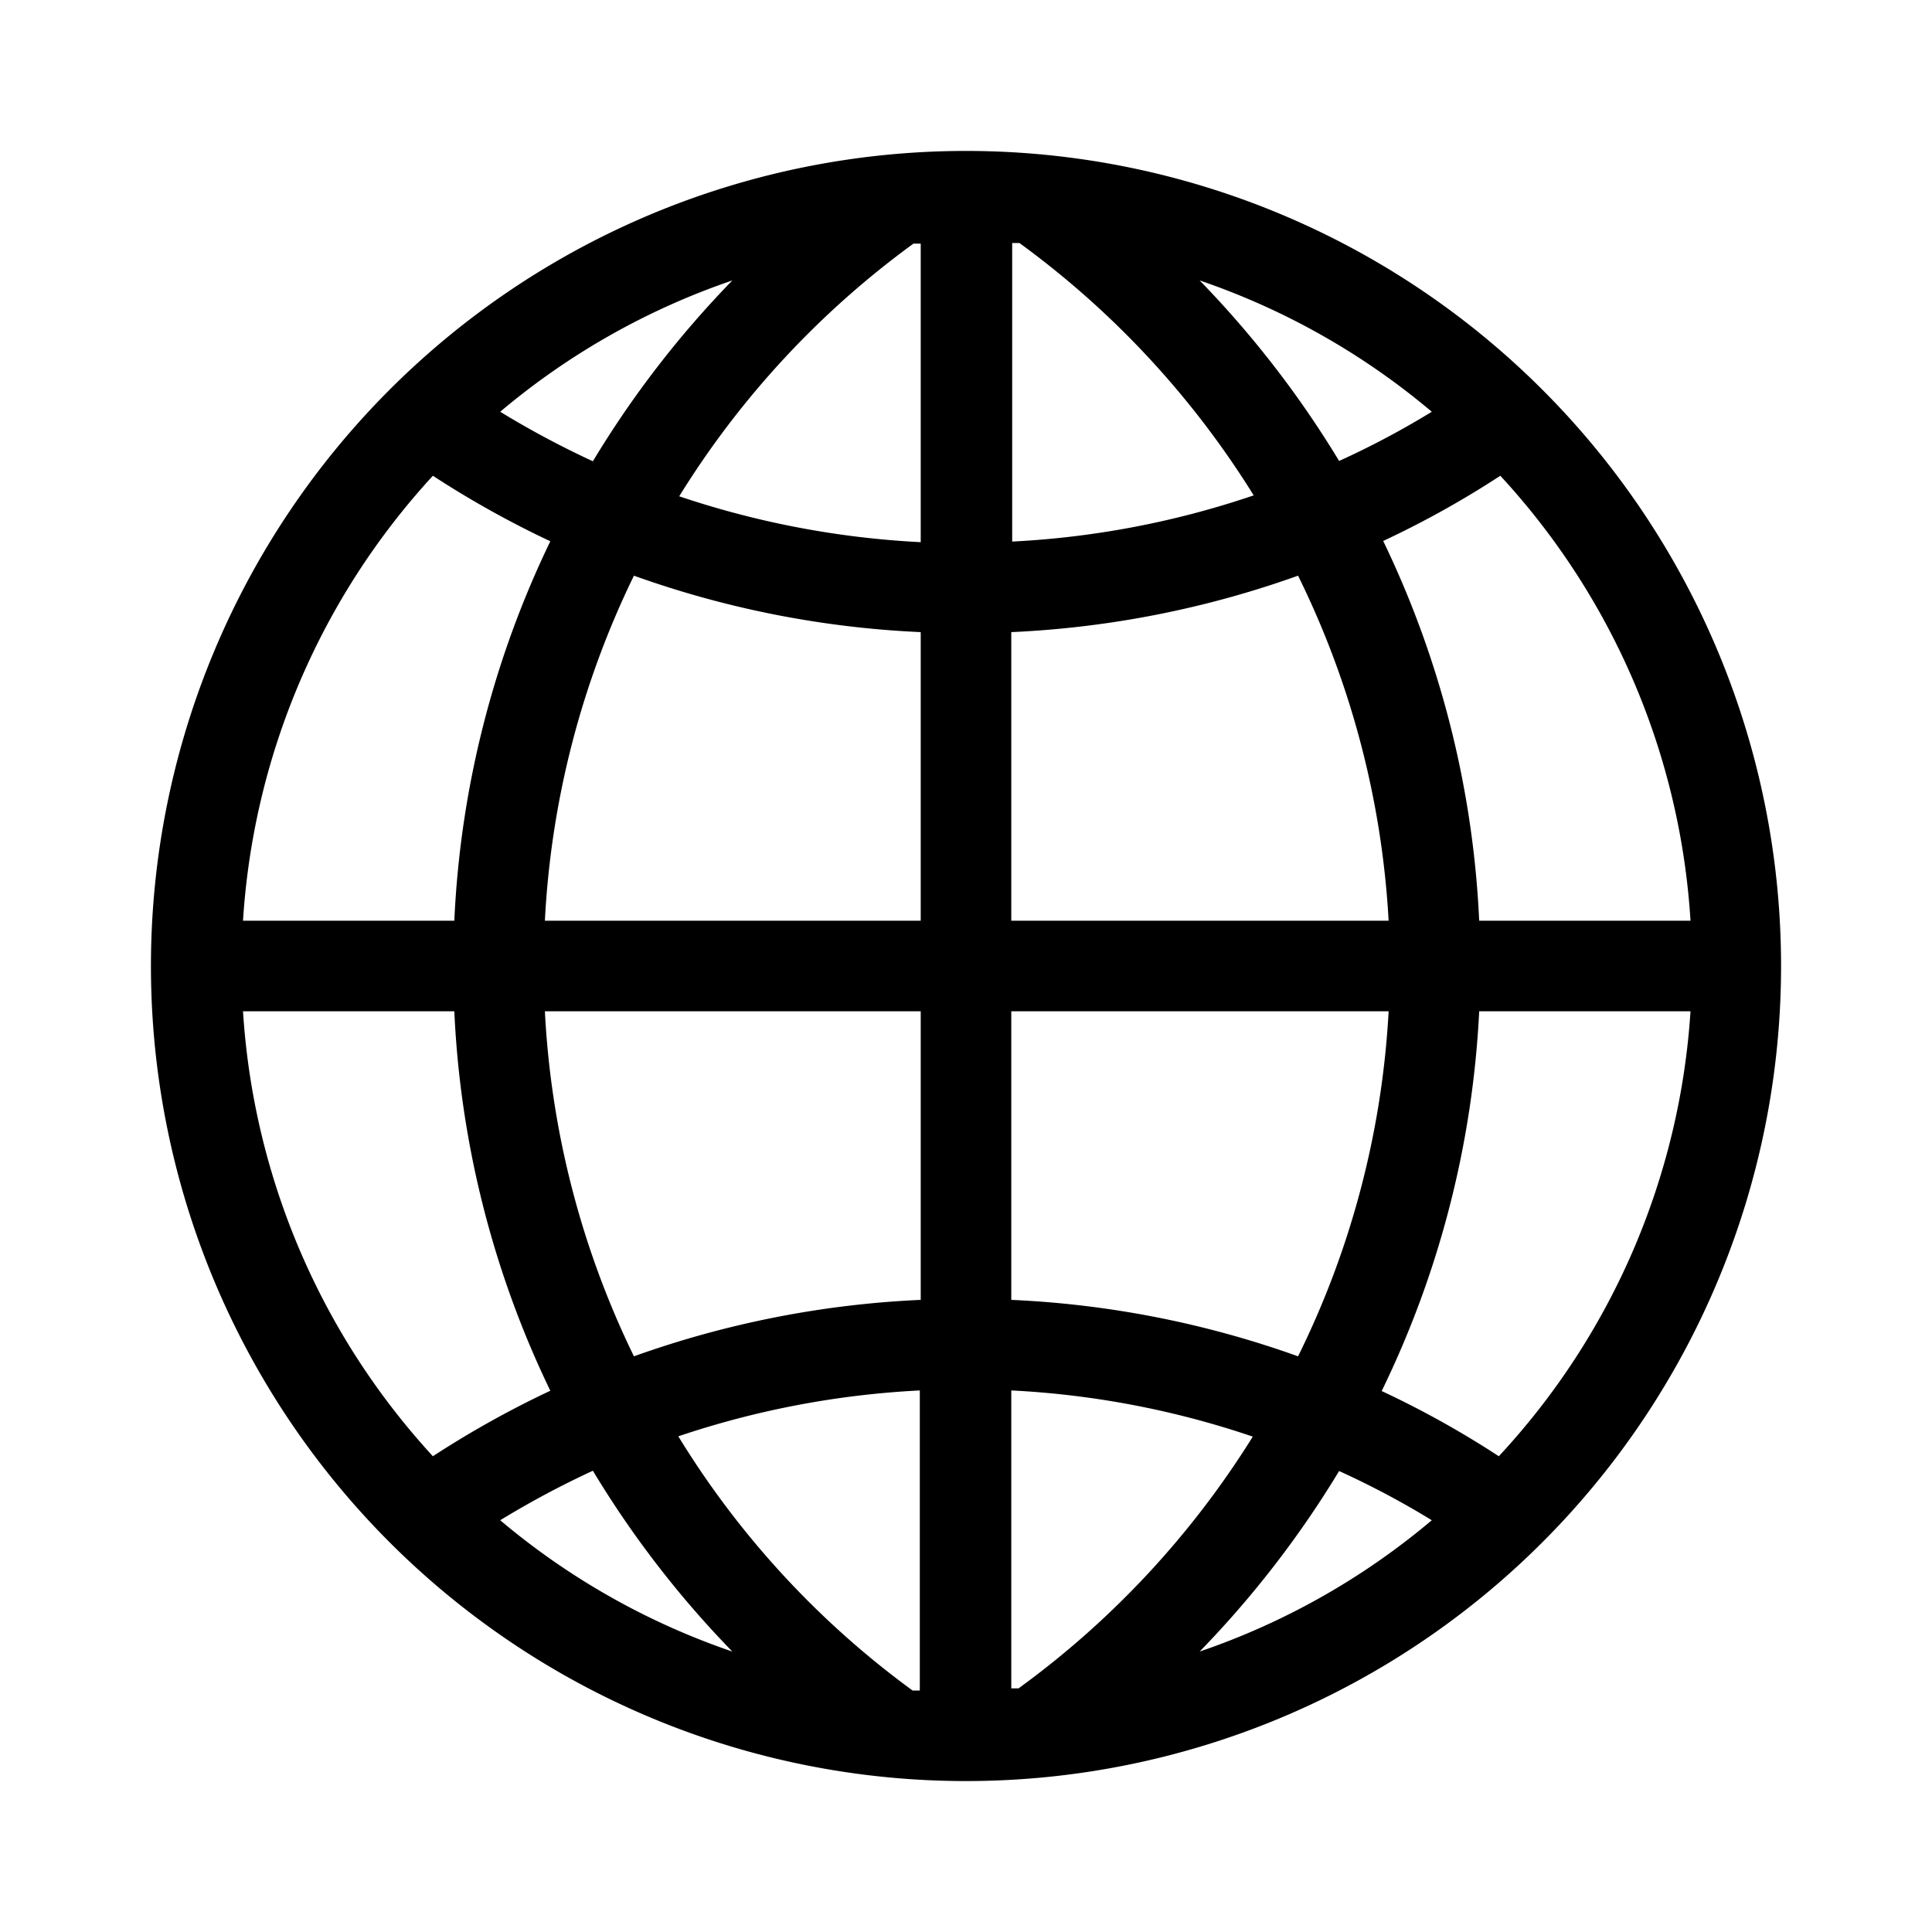 <svg xmlns="http://www.w3.org/2000/svg" viewBox="0 0 64 64" aria-hidden="true"><path d="M32 5a27 27 0 1027 27A27 27 0 0032 5zm24 25.5h-7a32.33 32.33 0 00-3.18-12.58 31.37 31.37 0 003.88-2.16A23.89 23.89 0 0156 30.5zM33.74 55.93h-.24v-9.87a29.43 29.43 0 018 1.53 29.71 29.71 0 01-7.76 8.34zm10.62-7.2a28.2 28.2 0 013.07 1.63 23.86 23.86 0 01-7.69 4.35 33.29 33.29 0 004.62-5.98zm-21.89-1.15a29.72 29.72 0 018-1.52V56h-.24a29.47 29.47 0 01-7.76-8.42zm1.79 7.13a23.86 23.86 0 01-7.69-4.35 30.13 30.13 0 013.07-1.64 33 33 0 004.62 5.99zm6-46.64h.24v9.89a29.72 29.72 0 01-8-1.52 29.62 29.62 0 017.76-8.37zm-10.62 7.21a30.13 30.13 0 01-3.07-1.64 23.86 23.86 0 017.69-4.35 33 33 0 00-4.62 5.99zm21.89 1.13a29.43 29.43 0 01-8 1.53V8.05h.24a29.71 29.71 0 017.76 8.36zm-1.79-7.12a23.86 23.86 0 017.69 4.35 28.2 28.2 0 01-3.07 1.63 33.29 33.29 0 00-4.62-5.98zM30.5 20.94v9.56H18.05A29.52 29.52 0 0121 19.07a32.44 32.44 0 009.5 1.87zm0 12.56v9.56a32.44 32.44 0 00-9.5 1.87 29.52 29.52 0 01-2.95-11.43zm3 9.56V33.5H46a29.36 29.36 0 01-3 11.43 32.38 32.38 0 00-9.5-1.87zm0-12.56v-9.56a32.51 32.51 0 009.5-1.87 29.52 29.52 0 013 11.43zM14.34 15.76a32.32 32.32 0 003.89 2.17 32.24 32.24 0 00-3.18 12.57h-7a24 24 0 016.29-14.74zM8.05 33.5h7a32.24 32.24 0 003.18 12.57 32.32 32.32 0 00-3.89 2.17A24 24 0 018.05 33.5zm41.6 14.74a31.37 31.37 0 00-3.88-2.16A32.33 32.33 0 0049 33.5h7a23.89 23.89 0 01-6.35 14.74z"/></svg>